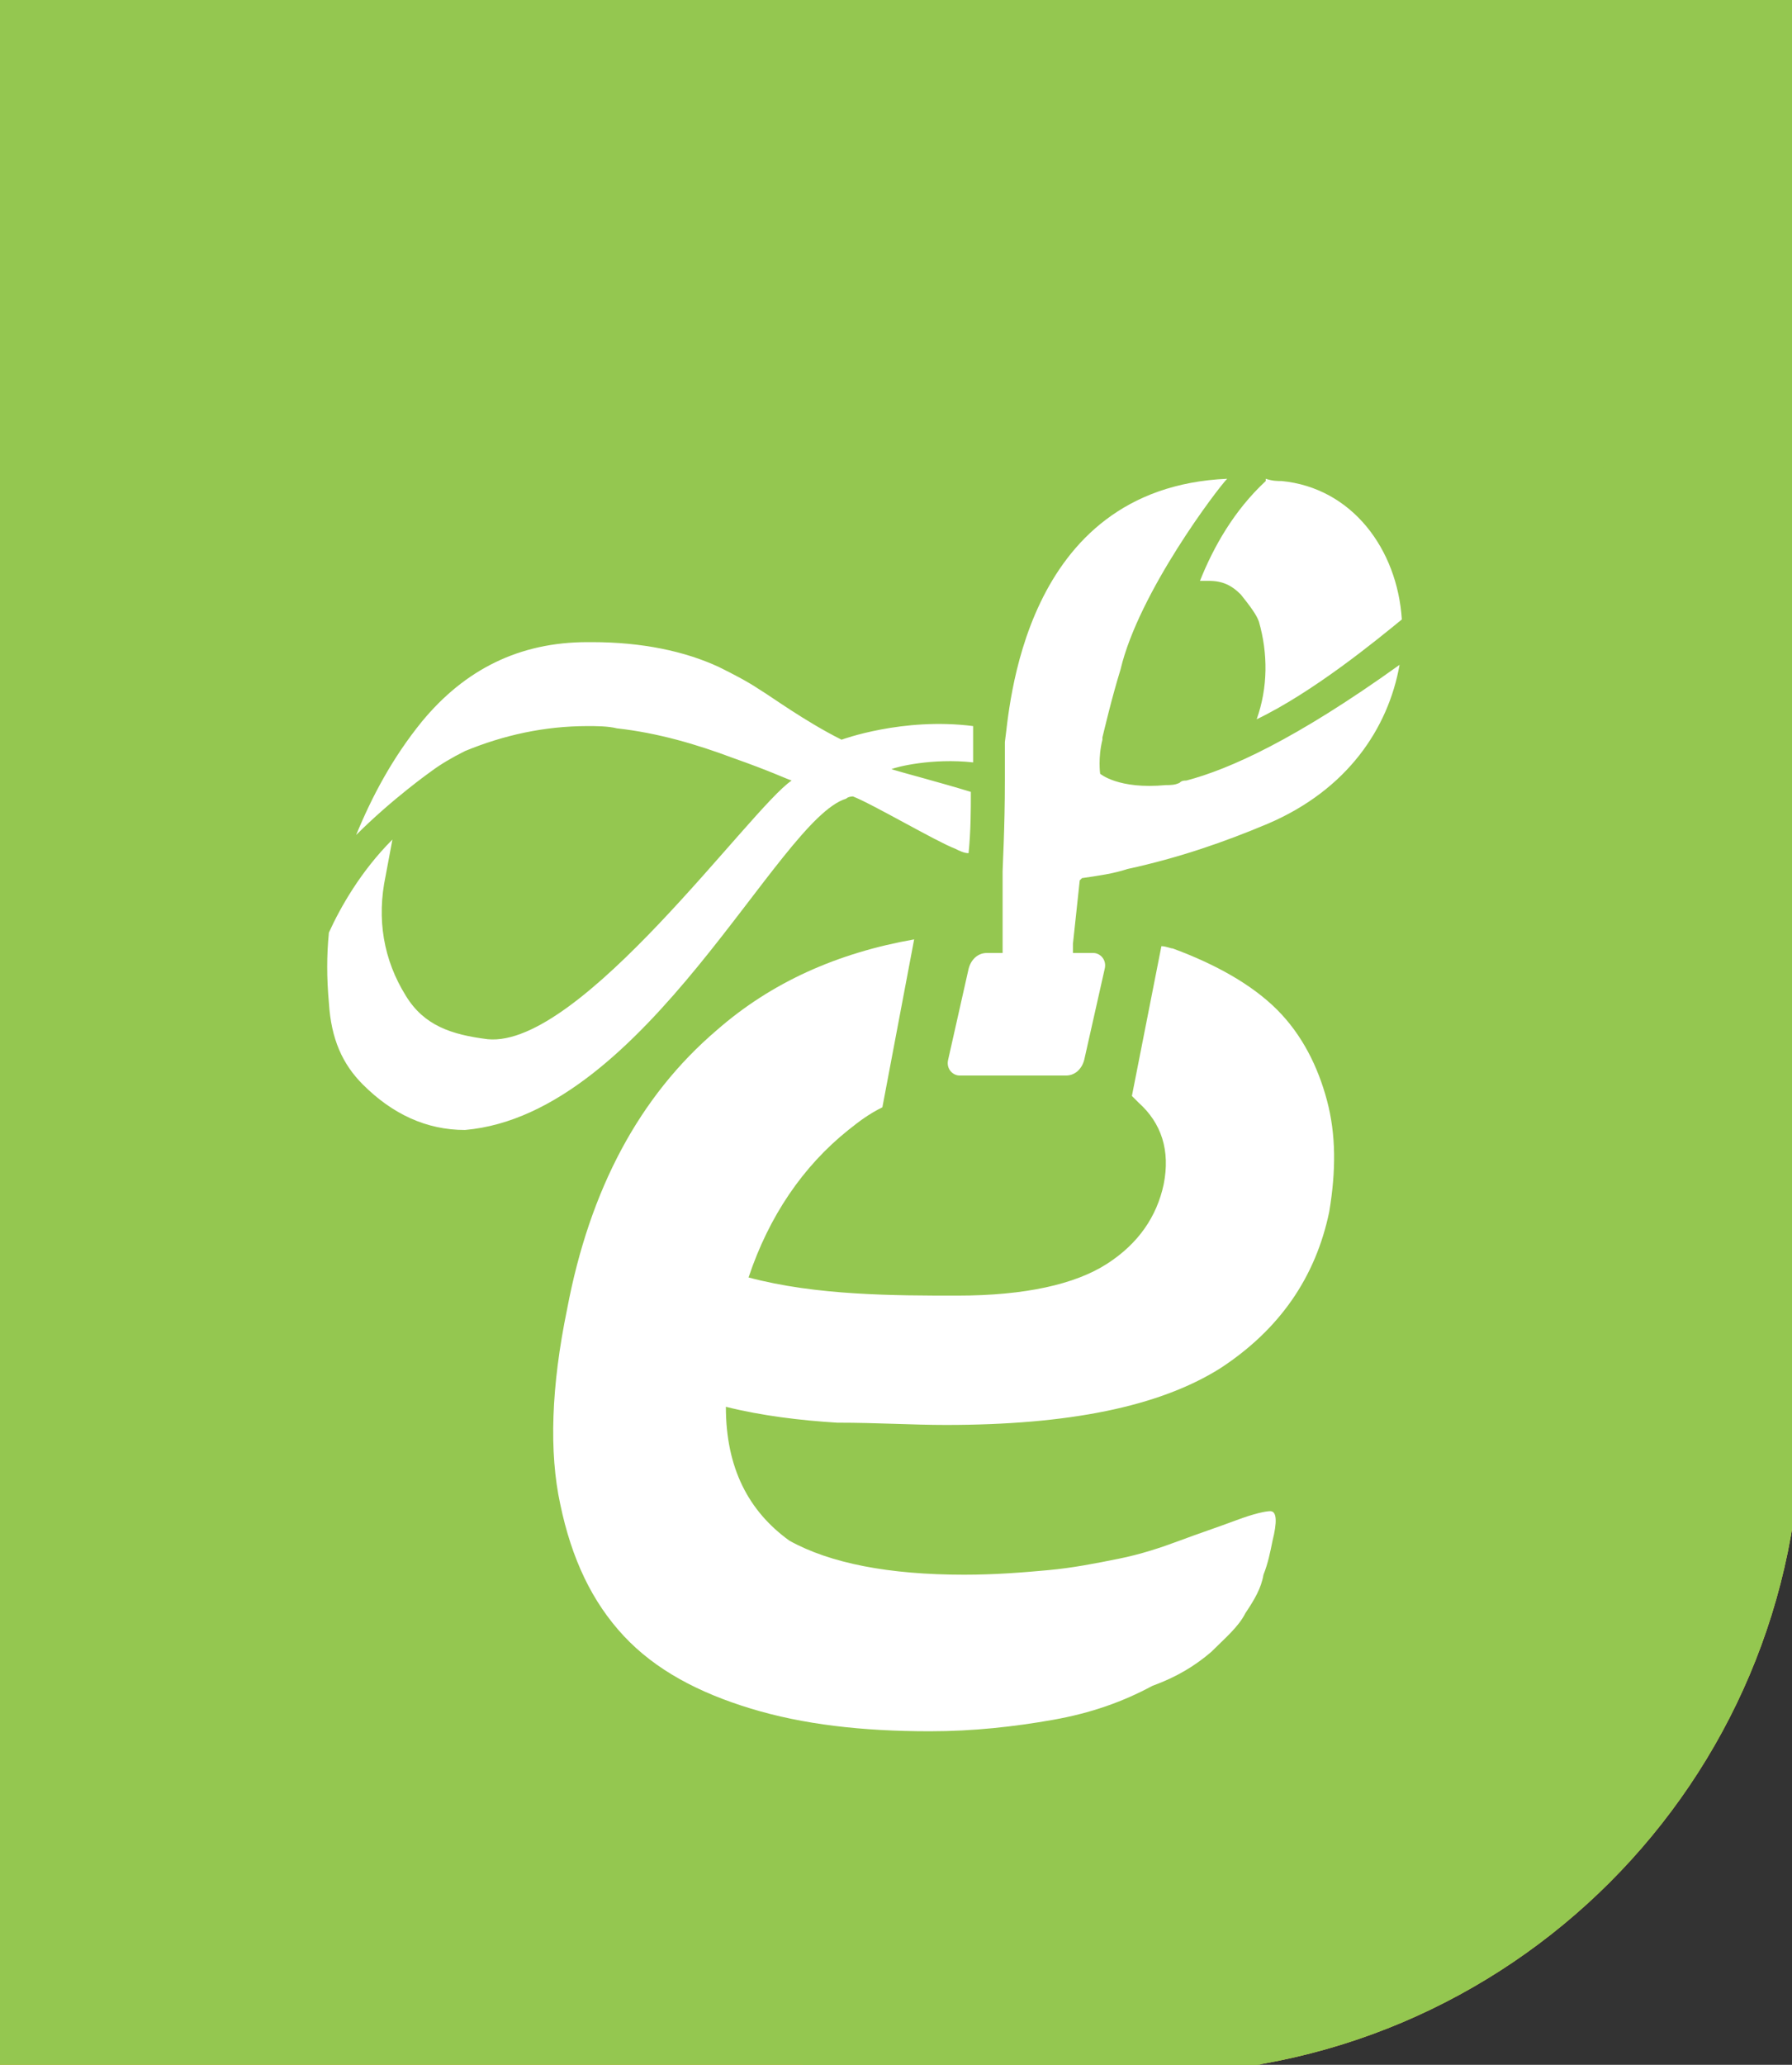 <?xml version="1.0" encoding="utf-8"?>
<!-- Generator: Adobe Illustrator 22.1.0, SVG Export Plug-In . SVG Version: 6.00 Build 0)  -->
<svg version="1.1" id="Layer_1" xmlns="http://www.w3.org/2000/svg" xmlns:xlink="http://www.w3.org/1999/xlink" x="0px" y="0px"
	 viewBox="0 0 79 91" style="enable-background:new 0 0 79 91;" xml:space="preserve">
<rect x="0" y="0" width="79" height="91" fill="#333333" stroke="none"/>
<g>
	<path style="fill:#F3D951;" d="M0,91.4h50.6c15.9,0,28.8-12.9,28.8-28.8V0H0V91.4z"/>
	<g>
		<defs>
			<path id="SVGID_1_" d="M0,91.4h50.6c15.9,0,28.8-12.9,28.8-28.8V0H0V91.4z"/>
		</defs>
		<use xlink:href="#SVGID_1_"  style="overflow:visible;fill:#94C750;"/>
		<clipPath id="SVGID_2_">
			<use xlink:href="#SVGID_1_"  style="overflow:visible;"/>
		</clipPath>
		
			<rect x="-15" y="1.3" transform="matrix(0.5 -0.866 0.866 0.5 -28.634 54.028)" style="clip-path:url(#SVGID_2_);fill:#94C750;" width="94.9" height="101"/>
	</g>
	<g>
		<g>
			<g>
				<g>
					<g>
						<path style="fill:#FFFFFF;" d="M41.7,62.8c5.4,0,9.4-0.8,12.1-2.5c2.6-1.7,4.2-4,4.8-6.9c0.3-1.8,0.3-3.4-0.1-4.9
							c-0.4-1.5-1.1-2.9-2.2-4c-1.1-1.1-2.7-2-4.6-2.7c-0.1,0-0.3-0.1-0.5-0.1l-1.3,6.6c0.1,0.1,0.2,0.2,0.3,0.3
							c1,0.9,1.4,2.1,1.1,3.6c-0.3,1.4-1.1,2.6-2.5,3.5c-1.4,0.9-3.6,1.4-6.6,1.4c-1.4,0-2.9,0-4.5-0.1c-1.6-0.1-3.2-0.3-4.7-0.7
							c0.9-2.7,2.4-4.9,4.4-6.5c0.5-0.4,0.9-0.7,1.5-1l1.4-7.4c-3.4,0.6-6.3,1.9-8.7,4c-3.4,2.9-5.6,7-6.6,12.3
							c-0.7,3.4-0.8,6.3-0.3,8.6c0.5,2.4,1.4,4.3,2.8,5.8c1.4,1.5,3.3,2.5,5.6,3.2c2.3,0.7,4.9,1,7.9,1c1.9,0,3.7-0.2,5.4-0.5
							c1.7-0.3,3.1-0.8,4.4-1.5c1.1-0.4,1.9-0.9,2.6-1.5c0.6-0.6,1.2-1.1,1.5-1.7c0.4-0.6,0.7-1.1,0.8-1.7c0.2-0.5,0.3-1,0.4-1.5
							c0.2-0.8,0.2-1.3-0.1-1.3c-0.2,0-0.7,0.1-1.5,0.4c-0.8,0.3-1.7,0.6-2.5,0.9c-0.8,0.3-1.7,0.6-2.7,0.8c-1,0.2-2,0.4-3.1,0.5
							c-1.1,0.1-2.3,0.2-3.7,0.2c-3.3,0-5.9-0.5-7.7-1.5C33,66.6,32,64.7,32,62c1.6,0.4,3.3,0.6,4.9,0.7
							C38.7,62.7,40.2,62.8,41.7,62.8z"/>
					</g>
				</g>
				<g>
					<g>
						<g>
							<g>
								<path style="fill:#FFFFFF;" d="M48.2,42l-4.7,0c-0.4,0-0.7,0.3-0.8,0.7l-0.9,4c-0.1,0.4,0.2,0.7,0.5,0.7l4.7,0
									c0.4,0,0.7-0.3,0.8-0.7l0.9-4C48.8,42.3,48.5,42,48.2,42z"/>
							</g>
						</g>
					</g>
				</g>
			</g>
			<g>
				<g>
					<path style="fill:#FFFFFF;" d="M52.9,25.6c0.1,0,0.3,0,0.4,0c0.6,0,1,0.2,1.4,0.6c0.4,0.5,0.7,0.9,0.8,1.2
						c0.4,1.4,0.4,2.9-0.1,4.3c2.5-1.2,5.3-3.5,6.4-4.4c-0.2-3.1-2.2-5.8-5.3-6.1c-0.2,0-0.4,0-0.7-0.1c0,0,0,0,0,0.1
						C54.4,22.5,53.5,24.1,52.9,25.6C52.9,25.6,52.9,25.6,52.9,25.6z M37.1,32.6c-1.6-0.8-3.1-1.9-3.6-2.2c-0.6-0.4-1.2-0.7-1.8-1
						c-1.5-0.7-3.4-1.1-5.6-1.1l-0.2,0c-3,0-5.4,1.2-7.3,3.5c-1.3,1.6-2.2,3.3-2.9,5c1.6-1.6,3.3-2.8,3.3-2.8l0,0
						c0.4-0.3,0.9-0.6,1.5-0.9c1.7-0.7,3.5-1.1,5.4-1.1c0.4,0,0.9,0,1.3,0.1c1.8,0.2,3.5,0.7,5.1,1.3c1.7,0.6,2.3,0.9,2.6,1
						c-1.8,1.2-9.3,11.8-13.4,11.4c-1.6-0.2-2.8-0.6-3.6-1.9c-1-1.6-1.3-3.4-0.9-5.3c0.1-0.5,0.2-1.1,0.3-1.6
						c-1.4,1.4-2.3,3-2.8,4.1c-0.1,1-0.1,2,0,3.1c0.1,1.6,0.6,2.7,1.5,3.6c1.3,1.3,2.8,2,4.5,2c8-0.7,13.8-13.7,16.8-14.6
						c0.1-0.1,0.3-0.1,0.3-0.1c0.8,0.3,3.7,2,4.5,2.3c0.2,0.1,0.4,0.2,0.6,0.2c0.1-1,0.1-1.9,0.1-2.7c-1.3-0.4-3.2-0.9-3.5-1
						c0.2-0.1,1.8-0.5,3.6-0.3c0-0.7,0-1.3,0-1.6C39.8,31.6,37.1,32.6,37.1,32.6z M52.3,34.4c-0.1,0-0.2,0-0.3,0.1
						c-0.2,0.1-0.4,0.1-0.6,0.1c-2.1,0.2-2.9-0.5-2.9-0.5s-0.1-0.7,0.1-1.5l0-0.1l0,0c0.1-0.4,0.4-1.7,0.8-3c0.8-3.4,4.3-8,4.7-8.4
						c-9.1,0.4-9.6,10.3-9.8,11.6c0,0.5,0,1,0,1.4c0,0,0,0,0,0c0,0.1,0,0.2,0,0.3c0,2.1-0.1,3.8-0.1,4c0,0,0,0,0,0c0,0.3,0,0.7,0,1
						c0,0.2,0,0.4,0,0.6c0,0.4,0,0.8,0,1.3l0,0.9l3.1,0l0-0.4c0-0.1,0-0.2,0-0.2l0.3-2.8l0.1-0.1c0.7-0.1,1.4-0.2,2-0.4
						c2.3-0.5,4.3-1.2,6.2-2c3.5-1.5,5.3-4.2,5.8-7C57.1,32.6,54.2,33.9,52.3,34.4C52.3,34.4,52.3,34.4,52.3,34.4z"/>
				</g>
			</g>
		</g>
	</g>
</g>
</svg>
